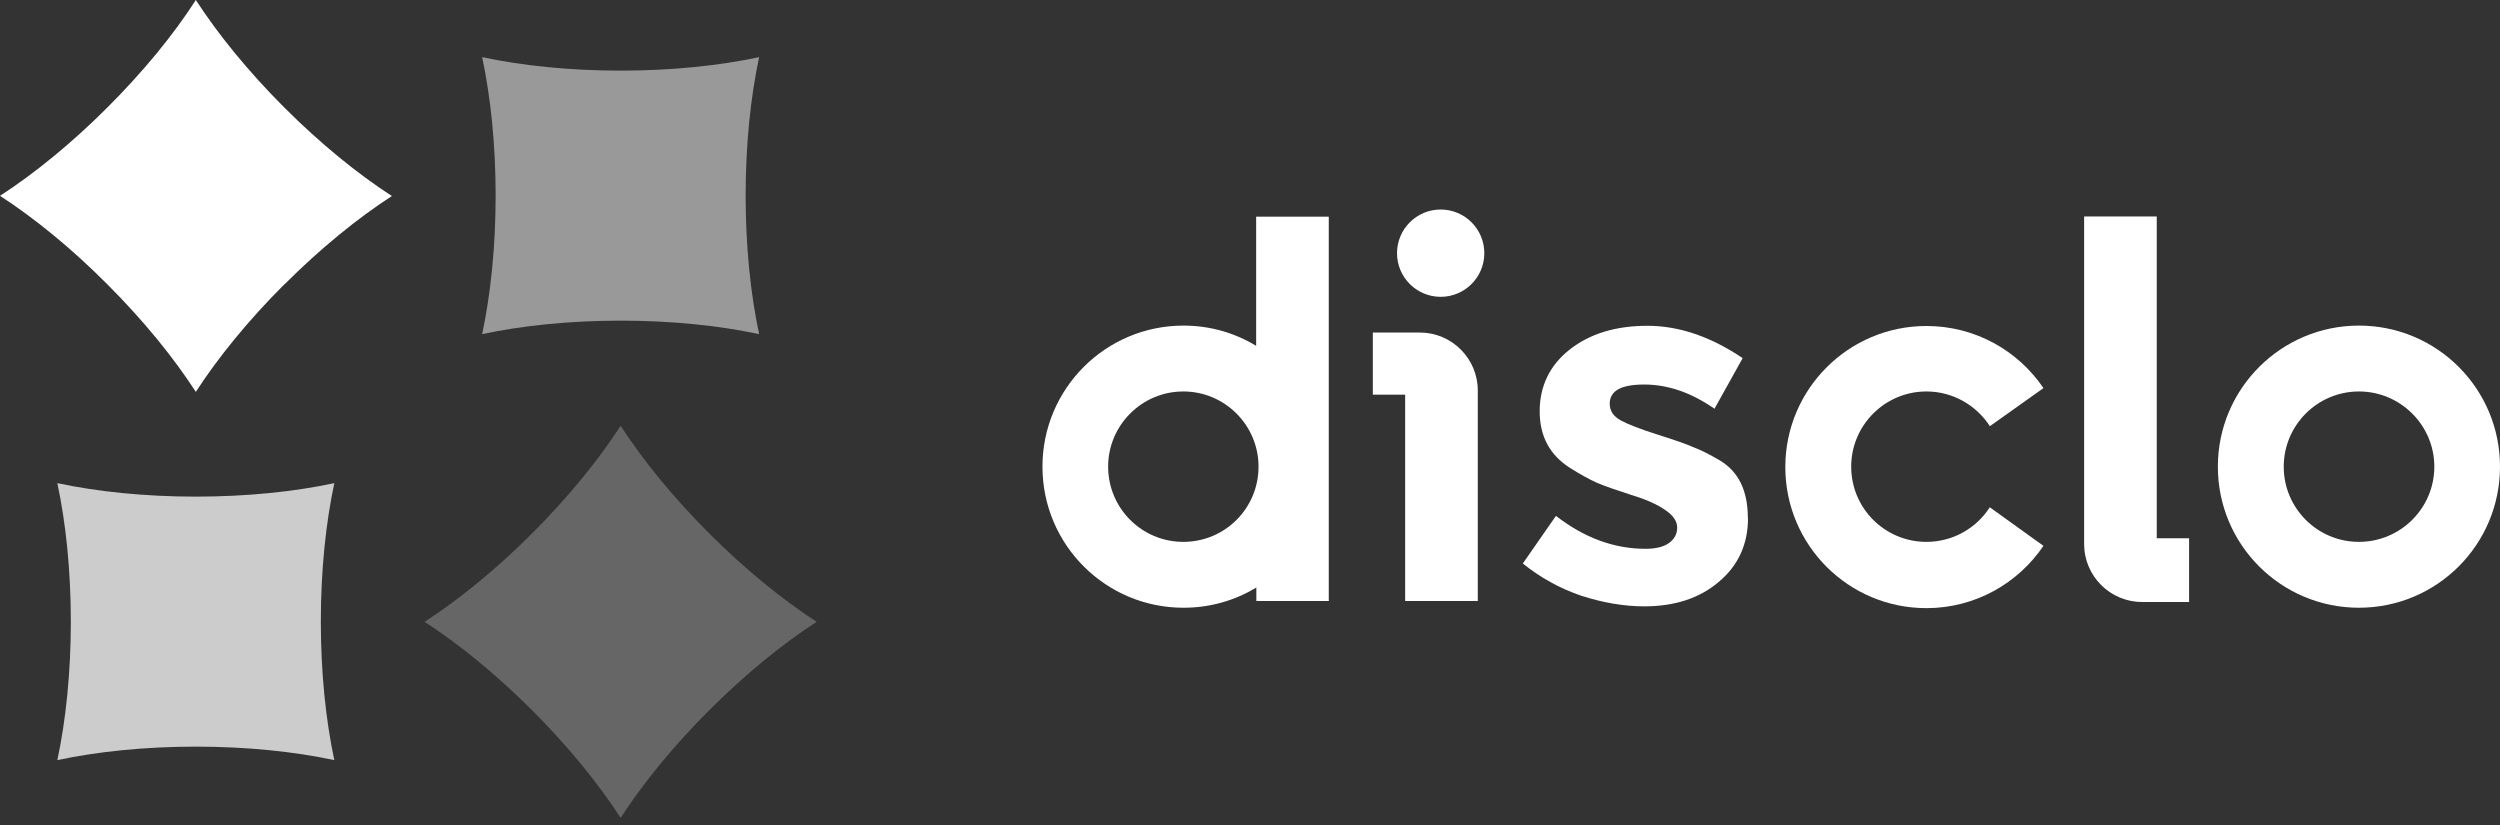<?xml version="1.0" encoding="UTF-8"?><svg id="Layer_1" xmlns="http://www.w3.org/2000/svg" viewBox="0 0 126 41.6"><rect x="0" y="0" width="126" height="41.6" fill="#333333" stroke="none"/><defs><style>.cls-1,.cls-2,.cls-3,.cls-4,.cls-5{fill:#fff;}.cls-2{opacity:.25;}.cls-2,.cls-3,.cls-4,.cls-5{fill-rule:evenodd;}.cls-3{opacity:.5;}.cls-4{opacity:.75;}</style></defs><path class="cls-1" d="m74.48,30.29h-3.66v-10.4h-1.63v-3.13h2.37c1.61,0,2.92,1.31,2.92,2.92v10.62Z"/><path class="cls-1" d="m110.33,30.34h-2.37c-1.61,0-2.92-1.31-2.92-2.92V10.91h3.66v16.22h1.63v3.22Z"/><path class="cls-1" d="m118.89,16.41c-3.92,0-7.11,3.18-7.11,7.11s3.18,7.11,7.11,7.11,7.11-3.18,7.11-7.11-3.18-7.11-7.11-7.11Zm0,10.9c-2.1,0-3.79-1.7-3.79-3.79s1.7-3.79,3.79-3.79,3.8,1.7,3.8,3.79-1.7,3.79-3.8,3.79Z"/><path class="cls-1" d="m100.29,25.56c-.68,1.06-1.86,1.75-3.2,1.75-2.1,0-3.79-1.7-3.79-3.79s1.7-3.79,3.79-3.79c1.34,0,2.52.7,3.2,1.75l2.7-1.92c-1.28-1.89-3.44-3.13-5.9-3.13-3.92,0-7.11,3.18-7.11,7.11s3.18,7.11,7.11,7.11c2.46,0,4.62-1.25,5.9-3.14l-2.7-1.94Z"/><path class="cls-1" d="m66.97,30.28V10.92h-3.66v6.51c-1.07-.65-2.32-1.02-3.66-1.02-3.93,0-7.11,3.18-7.11,7.11s3.18,7.11,7.11,7.11c1.35,0,2.6-.37,3.67-1.02v.68h3.66Zm-7.33-2.97c-2.1,0-3.79-1.7-3.79-3.79s1.7-3.79,3.79-3.79,3.79,1.7,3.79,3.79c0,2.1-1.69,3.79-3.79,3.79Z"/><path class="cls-1" d="m88.1,26.1c0,1.34-.5,2.42-1.49,3.24-.97.82-2.22,1.22-3.74,1.22-1.01,0-2.07-.18-3.16-.53-1.09-.37-2.08-.92-2.96-1.63l1.67-2.4c1.42,1.1,2.92,1.66,4.52,1.66.49,0,.88-.09,1.16-.28.29-.2.43-.47.43-.79s-.2-.62-.61-.89c-.38-.27-.96-.53-1.72-.76-.74-.24-1.32-.44-1.72-.61-.38-.17-.83-.42-1.34-.74-1.03-.65-1.54-1.6-1.54-2.86s.5-2.32,1.51-3.11c1.01-.8,2.32-1.2,3.92-1.2s3.2.55,4.8,1.63l-1.42,2.55c-1.18-.82-2.36-1.22-3.54-1.22s-1.74.32-1.74.97c0,.36.19.64.56.84.37.2.99.44,1.84.71.86.27,1.46.48,1.82.64.37.14.81.36,1.32.66.95.56,1.42,1.53,1.42,2.89Z"/><circle class="cls-1" cx="72.61" cy="12.76" r="2.2"/><path class="cls-3" d="m31.28,3.56c2.57,0,4.97-.25,6.98-.68-.43,2.01-.68,4.41-.68,6.98s.25,4.97.68,6.98c-2.01-.43-4.41-.68-6.98-.68s-4.97.25-6.98.68c.43-2.01.68-4.41.68-6.98s-.25-4.97-.68-6.98c2.01.43,4.41.68,6.98.68Z"/><path class="cls-4" d="m9.87,37.63c-2.57,0-4.97.25-6.98.68.43-2.01.68-4.41.68-6.98s-.25-4.97-.68-6.98c2.01.43,4.41.68,6.98.68s4.97-.25,6.98-.68c-.43,2.01-.68,4.41-.68,6.98s.25,4.97.68,6.98c-2.01-.43-4.41-.68-6.98-.68Z"/><path class="cls-2" d="m26.82,26.88c1.82-1.82,3.34-3.69,4.46-5.42,1.12,1.73,2.64,3.6,4.46,5.42,1.82,1.82,3.69,3.34,5.42,4.46-1.73,1.12-3.6,2.64-5.42,4.46-1.82,1.82-3.34,3.69-4.46,5.42-1.12-1.73-2.64-3.6-4.46-5.42-1.82-1.82-3.69-3.34-5.42-4.46,1.73-1.12,3.6-2.64,5.42-4.46Z"/><path class="cls-5" d="m14.33,14.33c-1.82,1.82-3.34,3.69-4.46,5.42-1.12-1.73-2.64-3.6-4.46-5.42C3.6,12.51,1.73,10.99,0,9.87c1.73-1.12,3.6-2.64,5.42-4.46S8.76,1.73,9.87,0c1.12,1.73,2.64,3.6,4.46,5.42,1.82,1.82,3.69,3.34,5.42,4.46-1.73,1.12-3.6,2.64-5.42,4.46Z"/></svg>